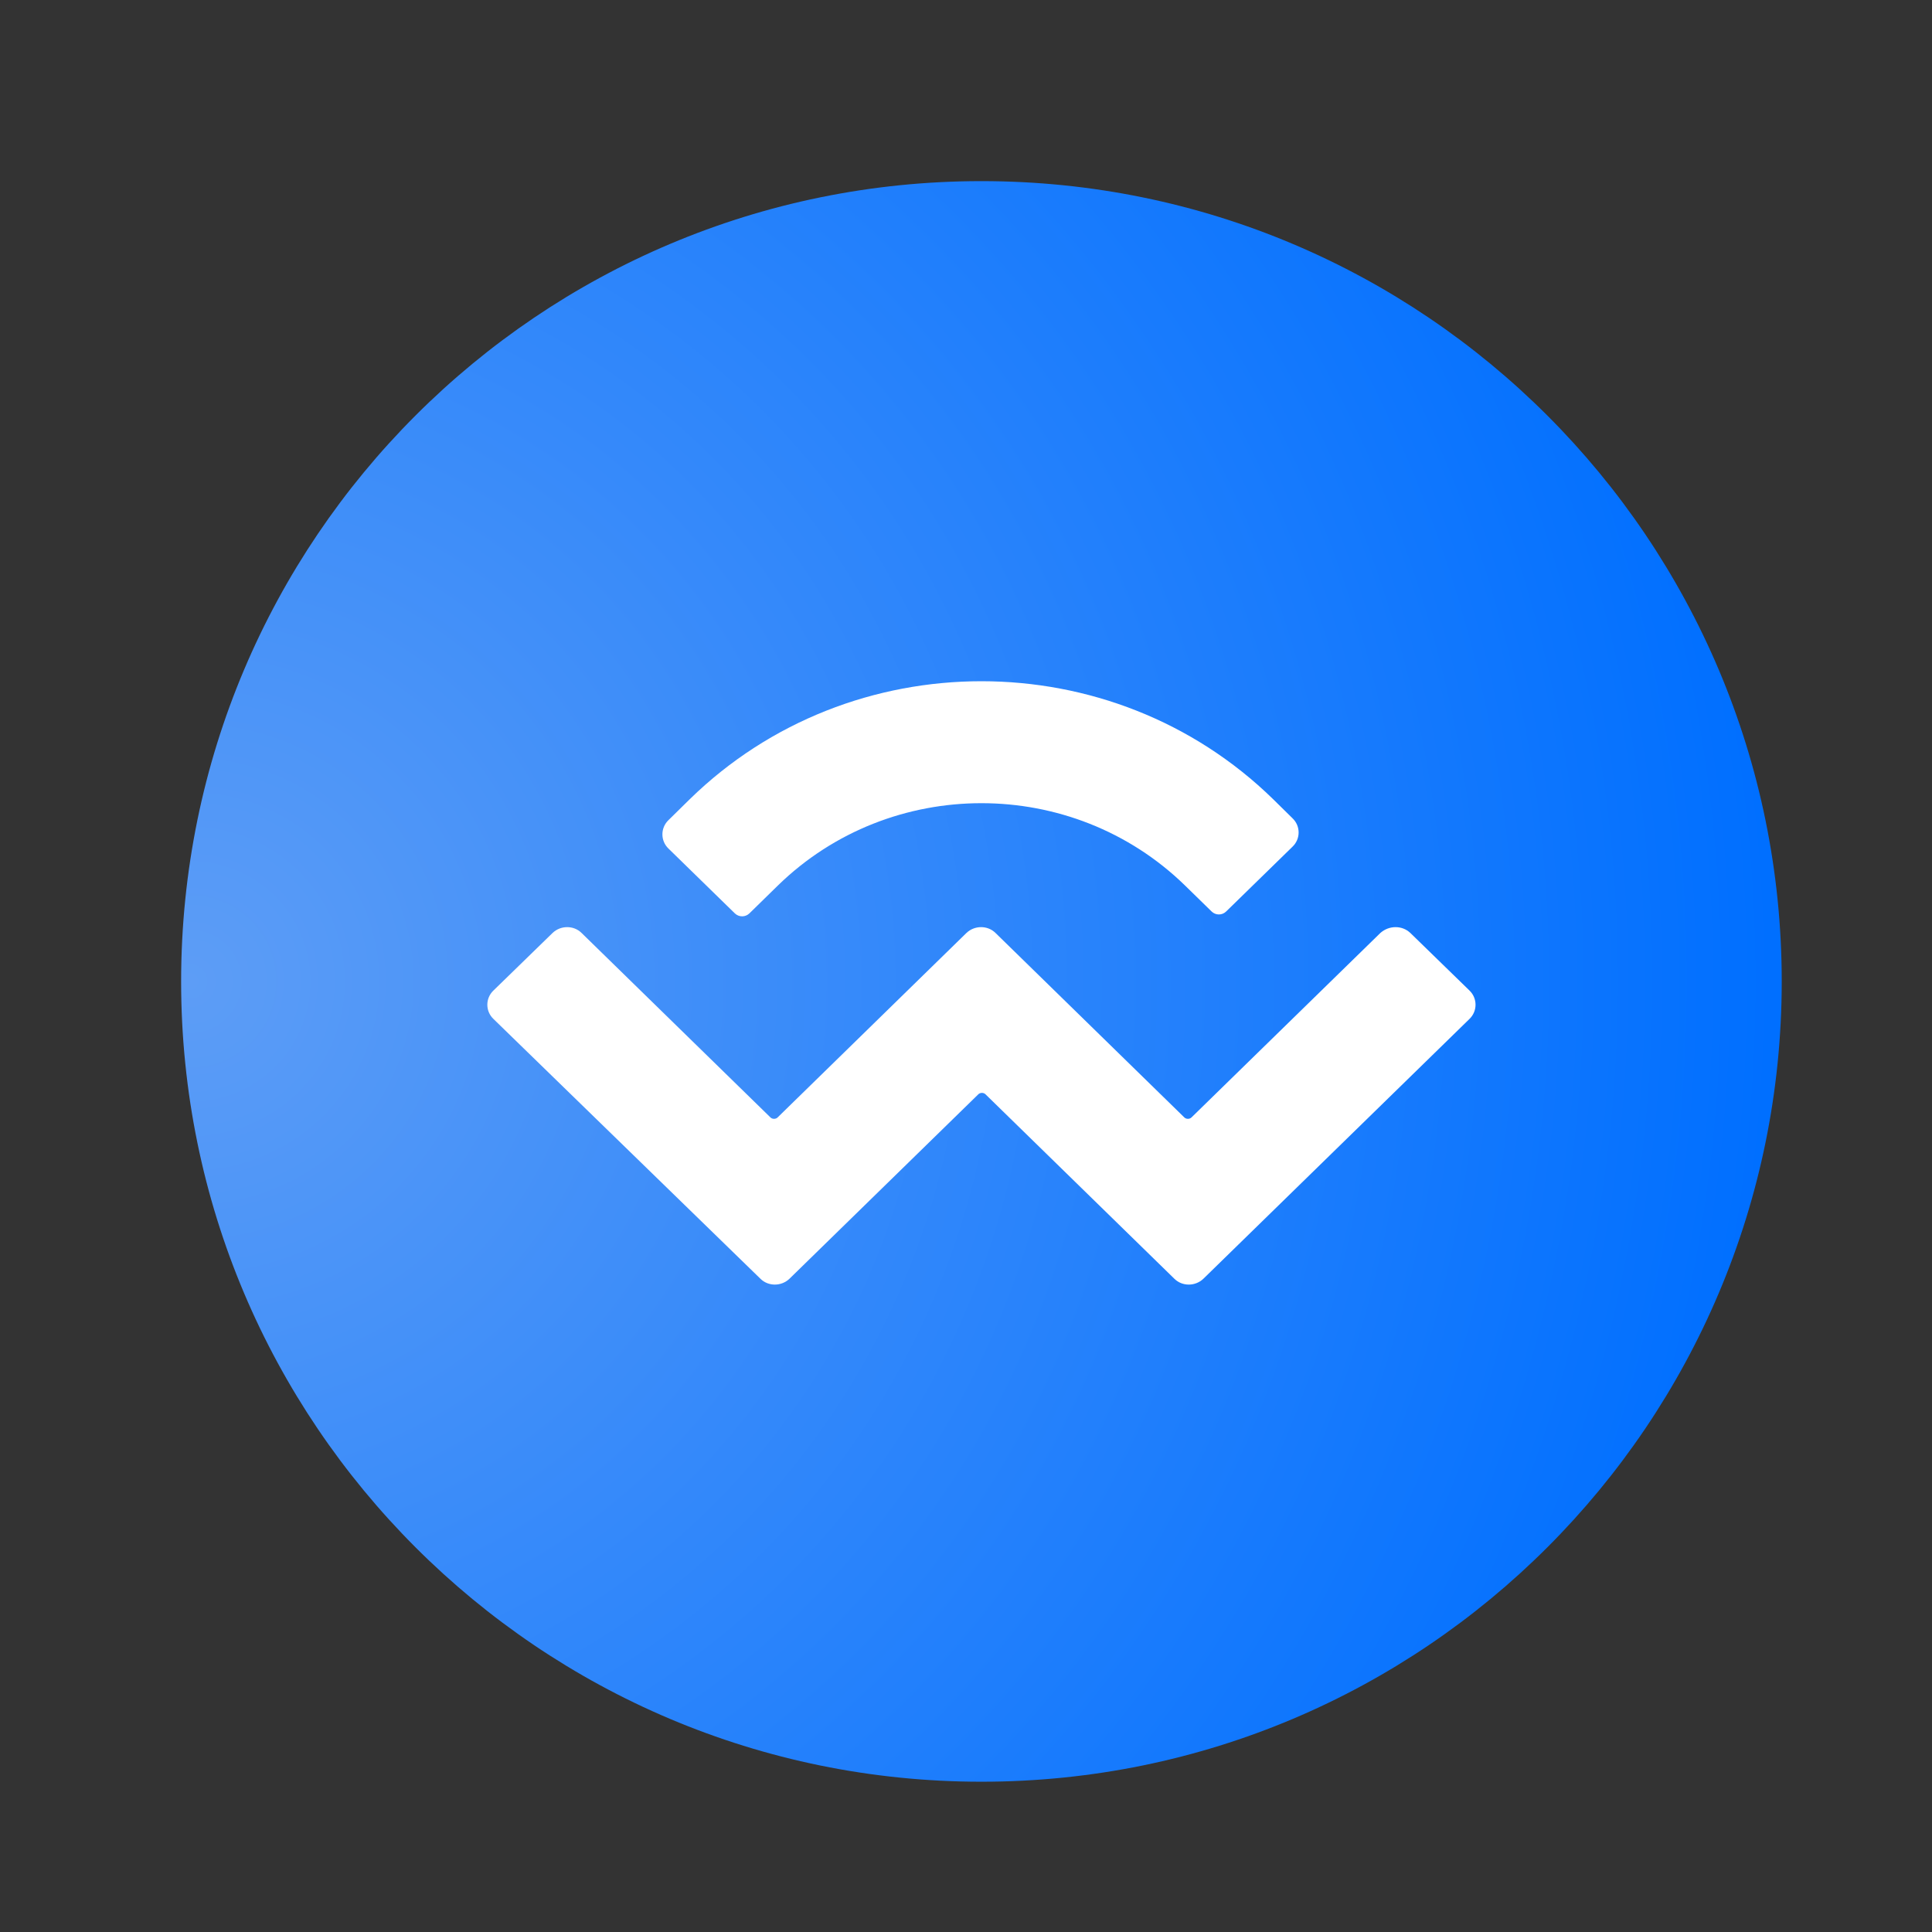 <svg width="32" height="32" viewBox="0 0 32 32" fill="none" xmlns="http://www.w3.org/2000/svg">
<rect x="0" y="0" width="32" height="32" fill="#333333" stroke="none"/>
<path fill-rule="evenodd" clip-rule="evenodd" d="M16.256 3C23.577 3 29.511 8.934 29.511 16.256C29.511 23.577 23.577 29.511 16.256 29.511C8.934 29.511 3 23.577 3 16.256C3 8.934 8.934 3 16.256 3Z" fill="url(#paint0_radial_1_312)"/>
<path d="M11.425 13.237C14.091 10.632 18.42 10.632 21.087 13.237L21.408 13.553C21.543 13.682 21.543 13.895 21.408 14.024L20.31 15.096C20.243 15.163 20.134 15.163 20.067 15.096L19.627 14.666C17.762 12.849 14.749 12.849 12.885 14.666L12.414 15.127C12.346 15.194 12.238 15.194 12.17 15.127L11.072 14.055C10.938 13.926 10.938 13.713 11.072 13.584L11.425 13.237ZM23.36 15.453L24.339 16.406C24.473 16.535 24.473 16.748 24.339 16.877L19.932 21.18C19.797 21.309 19.58 21.309 19.451 21.18L16.323 18.125C16.292 18.094 16.235 18.094 16.204 18.125L13.076 21.18C12.942 21.309 12.724 21.309 12.595 21.18L8.173 16.877C8.038 16.748 8.038 16.535 8.173 16.406L9.152 15.453C9.286 15.324 9.504 15.324 9.633 15.453L12.761 18.508C12.792 18.539 12.849 18.539 12.88 18.508L16.007 15.453C16.142 15.324 16.359 15.324 16.489 15.453L19.616 18.508C19.647 18.539 19.704 18.539 19.735 18.508L22.863 15.453C23.008 15.324 23.225 15.324 23.36 15.453Z" fill="white"/>
<defs>
<radialGradient id="paint0_radial_1_312" cx="0" cy="0" r="1" gradientUnits="userSpaceOnUse" gradientTransform="translate(3 16.256) scale(26.511)">
<stop stop-color="#5D9DF6"/>
<stop offset="1" stop-color="#006FFF"/>
</radialGradient>
</defs>
</svg>
